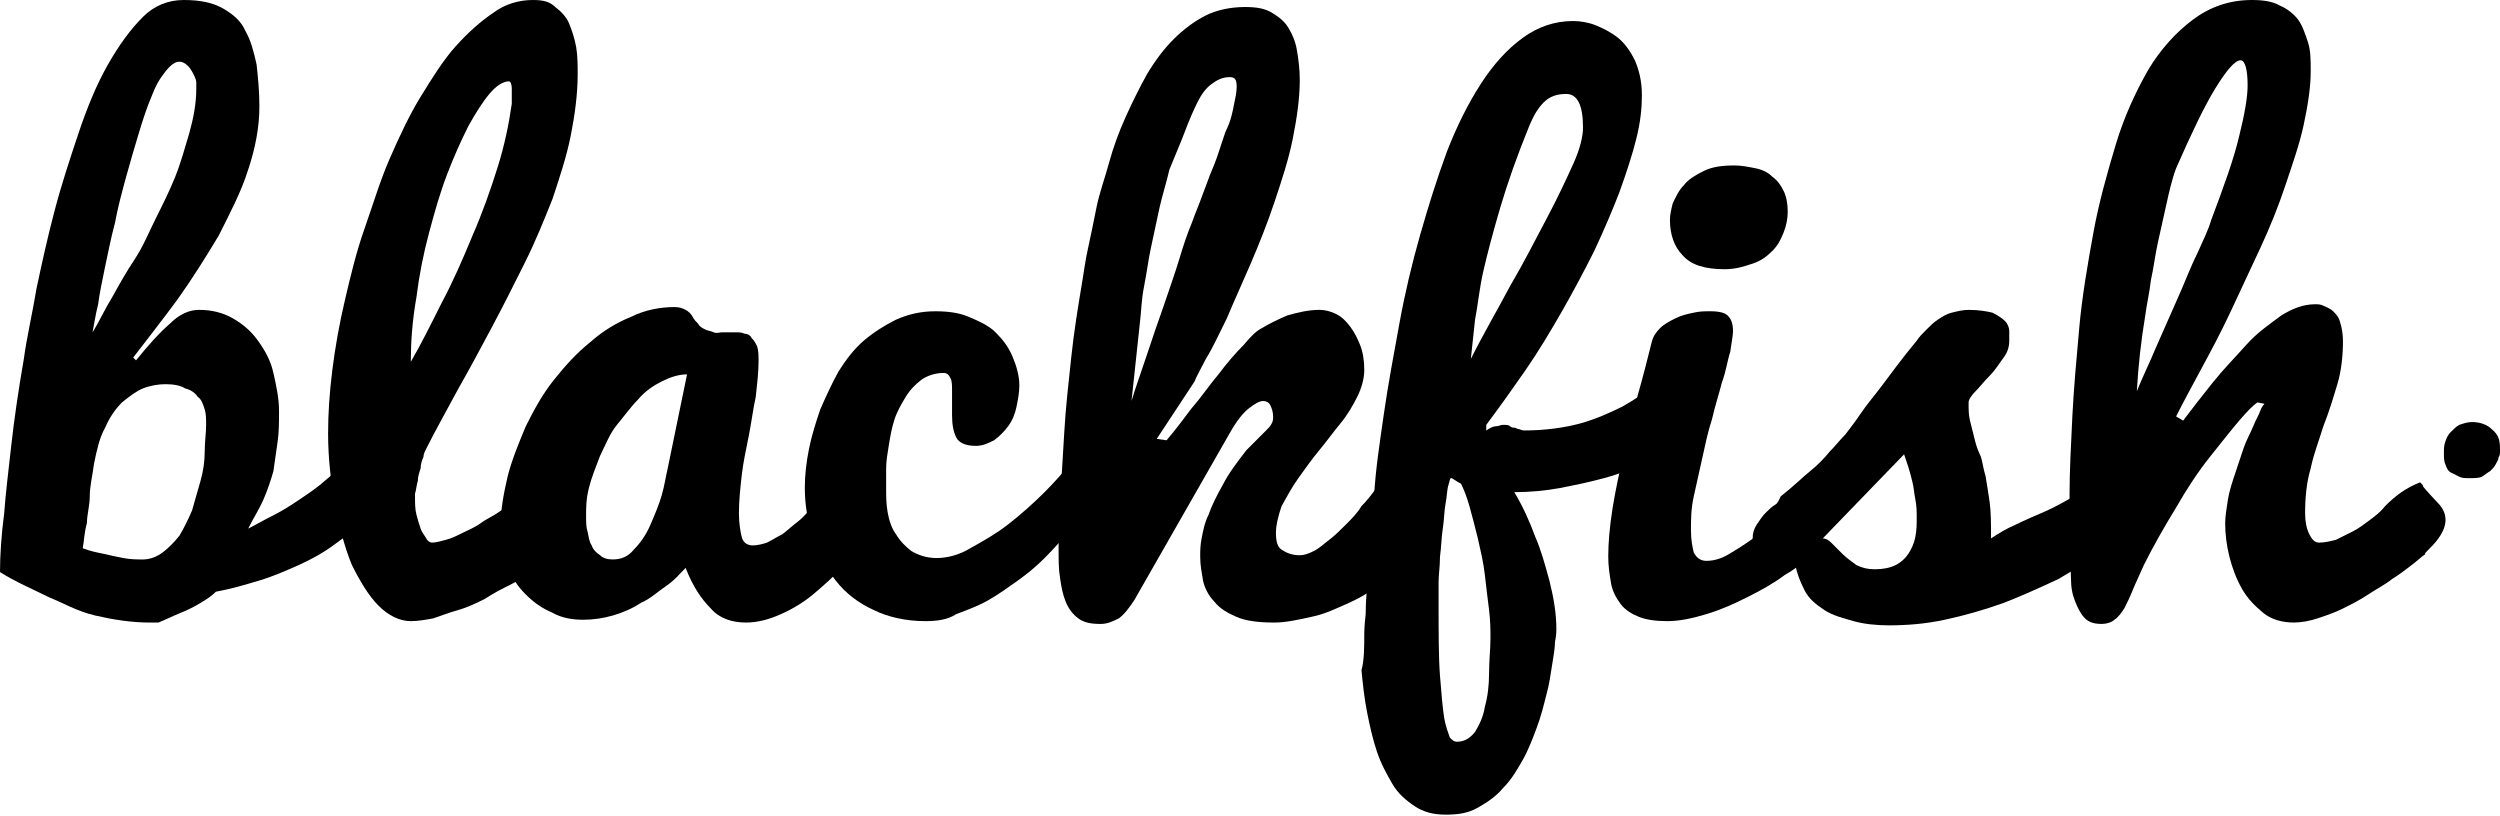 <?xml version="1.0" encoding="utf-8"?>
<!-- Generator: Adobe Illustrator 19.2.1, SVG Export Plug-In . SVG Version: 6.00 Build 0)  -->
<svg version="1.1" id="Layer_1" xmlns="http://www.w3.org/2000/svg" xmlns:xlink="http://www.w3.org/1999/xlink" x="0px" y="0px"
	 width="178.3px" height="58.2px" viewBox="0 0 178.3 58.2" style="enable-background:new 0 0 178.3 58.2;" xml:space="preserve">
<g>
	<path d="M9.7,25.7c0.9-1.1,1.6-1.9,2.4-2.6c0.7-0.7,1.4-1,2.1-1c0.9,0,1.7,0.2,2.4,0.6c0.7,0.4,1.3,0.9,1.8,1.6
		c0.5,0.7,0.9,1.4,1.1,2.3s0.4,1.8,0.4,2.7c0,0.8,0,1.5-0.1,2.2c-0.1,0.7-0.2,1.4-0.3,2.1c-0.2,0.7-0.4,1.3-0.7,2
		c-0.3,0.7-0.7,1.3-1.1,2.1c0.6-0.3,1.1-0.6,1.7-0.9c0.6-0.3,1.1-0.6,1.7-1s1.2-0.8,1.7-1.2c0.6-0.5,1.2-1,1.8-1.6l1.8,3.8
		c-0.8,0.8-1.7,1.4-2.5,2c-0.8,0.6-1.7,1.1-2.6,1.5c-0.9,0.4-1.8,0.8-2.8,1.1c-1,0.3-2,0.6-3.1,0.8c-0.3,0.3-0.6,0.5-1.1,0.8
		s-0.9,0.5-1.4,0.7c-0.5,0.2-1.1,0.5-1.6,0.7h-0.6c-1.3,0-2.6-0.2-3.9-0.5S4.5,43,3.5,42.6C2.3,42,1.1,41.5,0,40.8
		c0-1.2,0.1-2.7,0.3-4.2c0.1-1.4,0.3-3,0.5-4.8C1,30,1.3,27.9,1.7,25.6c0.2-1.5,0.6-3.2,0.9-5C3,18.7,3.4,16.9,3.9,15
		c0.5-1.9,1.1-3.7,1.7-5.5S6.9,6,7.7,4.6c0.8-1.4,1.6-2.5,2.5-3.4C11,0.4,12,0,13.1,0c1.2,0,2.1,0.2,2.8,0.6
		c0.7,0.4,1.3,0.9,1.6,1.6c0.4,0.7,0.6,1.5,0.8,2.4c0.1,0.9,0.2,1.9,0.2,3c0,1.5-0.3,3-0.8,4.5c-0.5,1.6-1.3,3.1-2.1,4.7
		c-0.9,1.5-1.9,3.1-2.9,4.5c-1.1,1.5-2.2,2.9-3.2,4.2L9.7,25.7z M11.8,27.4c-0.5,0-1.1,0.1-1.6,0.3c-0.5,0.2-1,0.6-1.5,1
		c-0.5,0.5-0.9,1.1-1.2,1.8c-0.4,0.7-0.6,1.6-0.8,2.6c-0.1,0.8-0.3,1.6-0.3,2.3s-0.2,1.3-0.2,1.9C6,38,6,38.6,5.9,39.1
		c0.5,0.2,1,0.3,1.5,0.4c0.4,0.1,0.9,0.2,1.4,0.3c0.5,0.1,1,0.1,1.4,0.1c0.5,0,1-0.2,1.4-0.5s0.8-0.7,1.2-1.2
		c0.3-0.5,0.6-1.1,0.9-1.8c0.2-0.7,0.4-1.4,0.6-2.1c0.2-0.7,0.3-1.4,0.3-2.1s0.1-1.3,0.1-1.9c0-0.4,0-0.8-0.1-1.1
		c-0.1-0.3-0.2-0.7-0.5-0.9c-0.2-0.3-0.5-0.5-0.9-0.6C12.9,27.5,12.4,27.4,11.8,27.4z M14,6.3c0-0.1,0-0.2,0-0.4
		c0-0.2-0.1-0.4-0.2-0.6c-0.1-0.2-0.2-0.4-0.4-0.6c-0.2-0.2-0.4-0.3-0.6-0.3c-0.3,0-0.6,0.2-1,0.7s-0.7,1-1,1.8
		c-0.3,0.7-0.6,1.6-0.9,2.6c-0.3,1-0.6,2-0.9,3.1c-0.3,1.1-0.6,2.2-0.8,3.3c-0.3,1.1-0.5,2.2-0.7,3.1c-0.2,1-0.4,1.9-0.5,2.7
		c-0.2,0.8-0.3,1.5-0.4,2C7.1,22.9,7.5,22,8,21.2c0.5-0.9,1-1.8,1.6-2.7s1-1.9,1.5-2.9c0.5-1,1-2,1.4-3c0.4-1,0.7-2.1,1-3.1
		C13.8,8.4,14,7.4,14,6.3z"/>
	<path d="M29.3,44.3c-0.8,0-1.6-0.4-2.3-1.1c-0.7-0.7-1.3-1.7-1.9-2.9c-0.5-1.2-0.9-2.7-1.2-4.3s-0.5-3.3-0.5-5.1
		c0-1.4,0.1-2.9,0.3-4.5c0.2-1.6,0.5-3.3,0.9-5c0.4-1.7,0.8-3.4,1.4-5.1s1.1-3.4,1.8-5c0.7-1.6,1.4-3.1,2.2-4.4s1.6-2.6,2.5-3.6
		c0.9-1,1.8-1.8,2.7-2.4C36,0.3,37,0,38,0c0.7,0,1.2,0.1,1.6,0.5c0.4,0.3,0.8,0.7,1,1.2c0.2,0.5,0.4,1.1,0.5,1.7s0.1,1.3,0.1,1.9
		c0,1.4-0.2,2.9-0.5,4.4c-0.3,1.5-0.8,3-1.3,4.5c-0.6,1.5-1.2,3-2,4.6s-1.5,3-2.3,4.5c-0.8,1.5-1.6,3-2.4,4.4
		c-0.8,1.5-1.6,2.9-2.3,4.3c-0.1,0.2-0.2,0.4-0.2,0.6c-0.1,0.2-0.2,0.5-0.2,0.8c-0.1,0.3-0.2,0.6-0.2,0.9c-0.1,0.3-0.1,0.6-0.2,0.9
		v0.3c0,0.4,0,0.8,0.1,1.2s0.2,0.7,0.3,1c0.1,0.3,0.3,0.5,0.4,0.7s0.3,0.3,0.4,0.3c0.3,0,0.6-0.1,1-0.2c0.4-0.1,0.8-0.3,1.2-0.5
		c0.4-0.2,0.9-0.4,1.3-0.7c0.4-0.3,0.9-0.5,1.3-0.8c1-0.6,2-1.4,3-2.2l1.9,4.8c-1.4,1-2.7,1.9-4.1,2.6c-0.6,0.3-1.2,0.6-1.8,1
		c-0.6,0.3-1.2,0.6-1.9,0.8s-1.2,0.4-1.8,0.6C30.4,44.2,29.8,44.3,29.3,44.3z M29.3,25.8c0.7-1.2,1.4-2.6,2.2-4.2
		c0.8-1.5,1.5-3.1,2.2-4.8c0.7-1.6,1.3-3.3,1.8-4.9c0.5-1.6,0.8-3.1,1-4.5c0-0.4,0-0.8,0-1.1c0-0.3-0.1-0.5-0.2-0.5
		c-0.4,0-0.9,0.3-1.4,0.9c-0.5,0.6-1,1.4-1.5,2.3c-0.5,1-1,2.1-1.5,3.4c-0.5,1.3-0.9,2.7-1.3,4.2s-0.7,3-0.9,4.6
		C29.4,22.9,29.3,24.4,29.3,25.8z"/>
	<path d="M61.5,38.7c-0.4,0.5-0.8,1.1-1.4,1.7c-0.6,0.7-1.3,1.3-2,1.9c-0.7,0.6-1.5,1.1-2.4,1.5s-1.7,0.6-2.5,0.6
		c-1,0-1.9-0.3-2.5-1c-0.7-0.7-1.3-1.6-1.8-2.9c-0.4,0.4-0.8,0.9-1.4,1.3s-1.1,0.9-1.8,1.2c-0.6,0.4-1.3,0.7-2,0.9
		c-0.7,0.2-1.4,0.3-2.1,0.3c-0.7,0-1.5-0.1-2.2-0.5c-0.7-0.3-1.3-0.7-1.9-1.3s-1-1.2-1.3-2.1c-0.3-0.8-0.5-1.7-0.5-2.7
		c0-1.2,0.2-2.3,0.5-3.6c0.3-1.2,0.8-2.4,1.3-3.6c0.6-1.2,1.2-2.3,2-3.3c0.8-1,1.6-1.9,2.6-2.7c0.9-0.8,1.9-1.4,2.9-1.8
		c1-0.5,2.1-0.7,3.1-0.7c0.4,0,0.6,0.1,0.8,0.2c0.2,0.1,0.4,0.3,0.5,0.5c0.1,0.2,0.3,0.4,0.4,0.5c0.1,0.2,0.3,0.3,0.5,0.4
		c0.2,0.1,0.4,0.1,0.6,0.2s0.4,0,0.6,0c0.2,0,0.3,0,0.5,0c0.2,0,0.3,0,0.5,0c0.2,0,0.4,0,0.6,0.1c0.2,0,0.4,0.1,0.5,0.3
		c0.2,0.2,0.3,0.4,0.4,0.6c0.1,0.3,0.1,0.7,0.1,1.1c0,0.7-0.1,1.6-0.2,2.5c-0.2,0.9-0.3,1.8-0.5,2.8s-0.4,1.9-0.5,2.8
		s-0.2,1.8-0.2,2.7c0,0.7,0.1,1.3,0.2,1.7c0.1,0.4,0.4,0.6,0.8,0.6c0.3,0,0.7-0.1,1-0.2c0.4-0.2,0.7-0.4,1.1-0.6
		c0.4-0.3,0.7-0.6,1.1-0.9c0.4-0.3,0.7-0.7,1-1c0.8-0.8,1.5-1.8,2.3-2.8L61.5,38.7z M41.8,36.8c0,0.4,0,0.8,0.1,1.1
		c0.1,0.4,0.1,0.7,0.3,1c0.1,0.3,0.3,0.5,0.6,0.7c0.2,0.2,0.5,0.3,0.9,0.3c0.6,0,1.1-0.2,1.5-0.7c0.5-0.5,0.9-1.1,1.2-1.8
		c0.3-0.7,0.6-1.4,0.8-2.1c0.2-0.7,0.3-1.4,0.4-1.8l1.4-6.8c-0.6,0-1.2,0.2-1.8,0.5s-1.2,0.7-1.7,1.3c-0.5,0.5-1,1.2-1.5,1.8
		s-0.8,1.4-1.2,2.2c-0.3,0.8-0.6,1.5-0.8,2.3S41.8,36.2,41.8,36.8z"/>
	<path d="M66,44.3c-1.4,0-2.7-0.3-3.7-0.8c-1.1-0.5-2-1.2-2.7-2.1s-1.3-1.9-1.6-3c-0.4-1.2-0.6-2.4-0.6-3.6c0-0.9,0.1-1.8,0.3-2.8
		c0.2-1,0.5-1.9,0.8-2.8c0.4-0.9,0.8-1.8,1.3-2.7c0.5-0.8,1.1-1.6,1.8-2.2s1.5-1.1,2.3-1.5c0.9-0.4,1.8-0.6,2.8-0.6
		c0.9,0,1.7,0.1,2.4,0.4c0.7,0.3,1.4,0.6,1.9,1.1s0.9,1,1.2,1.7s0.5,1.4,0.5,2.1c0,0.5-0.1,1-0.2,1.5c-0.1,0.5-0.3,1-0.6,1.4
		c-0.3,0.4-0.6,0.7-1,1c-0.4,0.2-0.8,0.4-1.3,0.4c-0.7,0-1.2-0.2-1.4-0.6c-0.2-0.4-0.3-0.9-0.3-1.6c0-0.3,0-0.6,0-0.9s0-0.6,0-0.8
		c0-0.4,0-0.7-0.1-0.9c-0.1-0.2-0.2-0.4-0.5-0.4c-0.6,0-1.2,0.2-1.6,0.5s-0.8,0.7-1.1,1.2c-0.3,0.5-0.6,1-0.8,1.6
		c-0.2,0.6-0.3,1.2-0.4,1.8c-0.1,0.6-0.2,1.2-0.2,1.7c0,0.5,0,1,0,1.4c0,0.6,0,1.1,0.1,1.7c0.1,0.6,0.3,1.2,0.6,1.6
		c0.3,0.5,0.7,0.9,1.1,1.2c0.5,0.3,1.1,0.5,1.8,0.5c0.7,0,1.6-0.2,2.4-0.7c0.9-0.5,1.8-1,2.7-1.7c0.9-0.7,1.8-1.5,2.6-2.3
		c0.8-0.8,1.5-1.6,2.1-2.4l1.6,2.7c-1.2,1.6-2.4,3.1-3.7,4.4c-0.6,0.6-1.2,1.1-1.9,1.6c-0.7,0.5-1.4,1-2.1,1.4
		c-0.7,0.4-1.5,0.7-2.3,1C67.6,44.2,66.8,44.3,66,44.3z"/>
	<path d="M83.2,31.4c0.6-0.7,1.2-1.5,1.8-2.3c0.7-0.8,1.3-1.7,1.9-2.4c0.6-0.8,1.2-1.5,1.8-2.1c0.5-0.6,0.9-1,1.3-1.2
		c0.5-0.3,1.1-0.6,1.8-0.9c0.7-0.2,1.5-0.4,2.3-0.4c0.4,0,0.8,0.1,1.2,0.3c0.4,0.2,0.7,0.5,1,0.9c0.3,0.4,0.5,0.8,0.7,1.3
		c0.2,0.5,0.3,1.1,0.3,1.8c0,0.6-0.2,1.3-0.5,1.9c-0.3,0.6-0.7,1.3-1.2,1.9c-0.5,0.6-1,1.3-1.5,1.9c-0.5,0.6-1,1.3-1.5,2
		c-0.5,0.7-0.8,1.3-1.2,2C91.2,36.7,91,37.4,91,38c0,0.6,0.1,1,0.4,1.2c0.3,0.2,0.7,0.4,1.3,0.4c0.3,0,0.6-0.1,1-0.3
		c0.4-0.2,0.7-0.5,1.1-0.8c0.4-0.3,0.8-0.7,1.2-1.1c0.4-0.4,0.8-0.8,1.1-1.3c0.4-0.4,0.7-0.8,1-1.2c0.3-0.4,0.6-0.7,0.9-1l1.4,5.7
		c-0.5,0.7-1.1,1.3-1.8,1.9c-0.7,0.6-1.5,1.1-2.4,1.5s-1.7,0.8-2.7,1c-0.9,0.2-1.8,0.4-2.6,0.4c-1.1,0-2-0.1-2.7-0.4
		c-0.7-0.3-1.2-0.6-1.6-1.1c-0.4-0.4-0.7-1-0.8-1.5c-0.1-0.6-0.2-1.1-0.2-1.7c0-0.4,0-0.8,0.1-1.3c0.1-0.5,0.2-1.1,0.5-1.7
		c0.2-0.6,0.6-1.4,1-2.1c0.4-0.8,1-1.6,1.7-2.5c0.3-0.3,0.5-0.5,0.8-0.8c0.2-0.2,0.4-0.4,0.6-0.6c0.2-0.2,0.3-0.3,0.4-0.5
		c0.1-0.2,0.1-0.3,0.1-0.5c0-0.3-0.1-0.6-0.2-0.8c-0.1-0.2-0.3-0.3-0.5-0.3c-0.3,0-0.6,0.2-1,0.5c-0.4,0.3-0.9,0.9-1.4,1.8
		l-6.8,11.9c-0.4,0.6-0.7,1-1.1,1.3c-0.4,0.2-0.8,0.4-1.3,0.4c-0.7,0-1.2-0.1-1.6-0.4c-0.4-0.3-0.7-0.7-0.9-1.2
		c-0.2-0.5-0.3-1-0.4-1.7c-0.1-0.6-0.1-1.3-0.1-2c0-0.9,0-2,0.1-3.5s0.2-3,0.3-4.8s0.3-3.5,0.5-5.4c0.2-1.9,0.5-3.7,0.8-5.5
		c0.1-0.6,0.2-1.4,0.4-2.3c0.2-0.9,0.4-1.9,0.6-2.9s0.6-2.1,0.9-3.2c0.3-1.1,0.7-2.2,1.2-3.3c0.5-1.1,1-2.1,1.5-3
		c0.6-1,1.2-1.8,1.9-2.5s1.5-1.3,2.3-1.7s1.8-0.6,2.8-0.6c0.8,0,1.4,0.1,1.9,0.4c0.5,0.3,0.9,0.6,1.2,1.1c0.3,0.5,0.5,1,0.6,1.6
		s0.2,1.3,0.2,2.1c0,1.3-0.2,2.7-0.5,4.2c-0.3,1.5-0.8,3-1.3,4.5c-0.5,1.5-1.1,3-1.7,4.4c-0.6,1.4-1.2,2.7-1.7,3.9
		c-0.6,1.2-1,2.1-1.5,2.9c-0.4,0.8-0.7,1.3-0.8,1.6l-2.7,4.1L83.2,31.4z M87.7,5.5c-0.5,0-0.9,0.2-1.3,0.5c-0.4,0.3-0.7,0.7-1,1.3
		c-0.3,0.6-0.6,1.3-0.9,2.1c-0.3,0.8-0.7,1.7-1.1,2.7c-0.2,0.9-0.5,1.8-0.7,2.7s-0.4,1.9-0.6,2.8c-0.2,0.9-0.3,1.8-0.5,2.8
		s-0.2,1.8-0.3,2.6c-0.2,1.9-0.4,3.8-0.6,5.6c0.3-1,0.7-2.1,1.1-3.3s0.8-2.4,1.2-3.5c0.4-1.2,0.8-2.3,1.1-3.3c0.3-1,0.6-1.9,0.9-2.6
		c0.1-0.3,0.3-0.8,0.5-1.3c0.2-0.5,0.4-1.1,0.6-1.6c0.2-0.6,0.5-1.2,0.7-1.8c0.2-0.6,0.4-1.2,0.6-1.8C87.8,8.6,87.9,8,88,7.5
		c0.1-0.5,0.2-0.9,0.2-1.3C88.2,5.7,88.1,5.5,87.7,5.5z"/>
	<path d="M97.3,45.2c0-0.1,0-0.5,0.1-1.4c0-0.9,0.1-2,0.2-3.4c0.1-1.4,0.3-3.1,0.4-5s0.4-3.8,0.7-5.9s0.7-4.2,1.1-6.4
		s0.9-4.3,1.5-6.4c0.6-2.1,1.2-4,1.9-5.9c0.7-1.8,1.5-3.4,2.4-4.8s1.9-2.5,3-3.3c1.1-0.8,2.3-1.2,3.6-1.2c0.5,0,1.1,0.1,1.6,0.3
		s1.1,0.5,1.6,0.9c0.5,0.4,0.9,1,1.2,1.6c0.3,0.7,0.5,1.5,0.5,2.5c0,0.9-0.1,1.9-0.4,3.1c-0.3,1.2-0.7,2.4-1.2,3.8
		c-0.5,1.3-1.1,2.7-1.8,4.2c-0.7,1.4-1.5,2.9-2.3,4.3c-0.8,1.4-1.7,2.9-2.6,4.2s-1.9,2.7-2.8,3.9l0,0.4c0.3-0.2,0.5-0.3,0.7-0.3
		c0.2,0,0.3-0.1,0.5-0.1c0.2,0,0.4,0,0.5,0.1s0.2,0.1,0.3,0.1c0.1,0,0.2,0.1,0.3,0.1c0.1,0,0.2,0.1,0.4,0.1c1.5,0,2.9-0.2,4-0.5
		s2.2-0.8,3-1.2c0.9-0.5,1.8-1.1,2.4-1.8l-0.5,5.6c-1,0.6-2.1,1-3.2,1.3c-1.1,0.3-2.1,0.5-3.1,0.7c-1.1,0.2-2.2,0.3-3.3,0.3
		c0.6,1,1.1,2.1,1.5,3.2c0.4,0.9,0.7,2,1,3.1c0.3,1.2,0.5,2.3,0.5,3.5c0,0.1,0,0.4-0.1,0.9c0,0.4-0.1,1-0.2,1.6
		c-0.1,0.6-0.2,1.4-0.4,2.1c-0.2,0.8-0.4,1.6-0.7,2.4c-0.3,0.8-0.6,1.6-1,2.3c-0.4,0.7-0.8,1.4-1.4,2c-0.5,0.6-1.1,1-1.8,1.4
		c-0.7,0.4-1.4,0.5-2.3,0.5s-1.6-0.2-2.2-0.6c-0.6-0.4-1.2-0.9-1.6-1.6c-0.4-0.7-0.8-1.4-1.1-2.3c-0.3-0.9-0.5-1.8-0.7-2.8
		c-0.2-1-0.3-2-0.4-3C97.3,47.1,97.3,46.1,97.3,45.2z M103.5,34.1c-0.1,0-0.1,0.2-0.2,0.5c-0.1,0.3-0.1,0.8-0.2,1.3
		s-0.1,1.2-0.2,1.8s-0.1,1.3-0.2,2c0,0.7-0.1,1.3-0.1,1.8s0,1,0,1.3c0,2.3,0,4.1,0.1,5.4c0.1,1.3,0.2,2.4,0.3,3s0.3,1.1,0.4,1.4
		c0.2,0.2,0.3,0.3,0.5,0.3c0.5,0,0.9-0.2,1.3-0.7c0.3-0.5,0.6-1.1,0.7-1.8c0.2-0.7,0.3-1.5,0.3-2.4s0.1-1.7,0.1-2.5
		c0-0.5,0-1.2-0.1-2c-0.1-0.8-0.2-1.6-0.3-2.5c-0.1-0.9-0.3-1.7-0.5-2.6c-0.2-0.8-0.4-1.6-0.6-2.3c-0.2-0.7-0.4-1.2-0.6-1.6
		C103.8,34.3,103.6,34.1,103.5,34.1z M109.1,8.9c-0.9,2.2-1.6,4.2-2.1,5.9s-0.9,3.2-1.2,4.5c-0.3,1.3-0.4,2.5-0.6,3.5
		c-0.1,1-0.2,1.9-0.3,2.8c0.9-1.8,1.9-3.5,2.8-5.2c1-1.7,1.8-3.3,2.6-4.8c0.8-1.5,1.4-2.8,1.9-3.9c0.5-1.1,0.7-2,0.7-2.6
		c0-0.8-0.1-1.4-0.3-1.8c-0.2-0.4-0.5-0.6-0.9-0.6c-0.7,0-1.2,0.2-1.6,0.6S109.4,8.2,109.1,8.9z"/>
	<path d="M129.4,39.4c-0.6,0.5-1.2,1.1-2.1,1.6c-0.8,0.6-1.7,1.1-2.7,1.6s-1.9,0.9-2.9,1.2c-1,0.3-1.9,0.5-2.8,0.5
		c-0.8,0-1.5-0.1-2-0.3c-0.5-0.2-1-0.5-1.3-0.9c-0.3-0.4-0.6-0.9-0.7-1.5c-0.1-0.6-0.2-1.2-0.2-1.9c0-1,0.1-2.1,0.3-3.4
		c0.2-1.3,0.5-2.6,0.8-4c0.3-1.4,0.7-2.8,1-4.1c0.4-1.4,0.7-2.6,1-3.8c0.1-0.4,0.3-0.7,0.6-1c0.3-0.3,0.7-0.5,1.1-0.7
		c0.4-0.2,0.8-0.3,1.3-0.4c0.4-0.1,0.8-0.1,1.2-0.1c0.6,0,1.1,0.1,1.3,0.4c0.2,0.2,0.3,0.6,0.3,1c0,0.3-0.1,0.8-0.2,1.5
		c-0.2,0.6-0.3,1.4-0.6,2.2c-0.2,0.8-0.5,1.7-0.7,2.6c-0.3,0.9-0.5,1.9-0.7,2.8c-0.2,0.9-0.4,1.8-0.6,2.7c-0.2,0.9-0.2,1.7-0.2,2.4
		c0,0.7,0.1,1.2,0.2,1.6c0.2,0.4,0.5,0.6,0.9,0.6c0.6,0,1.2-0.2,1.8-0.6c0.7-0.4,1.4-0.9,2.1-1.4s1.4-1.1,2-1.7
		c0.7-0.6,1.2-1.1,1.8-1.5V39.4z M119.1,15.7c0-0.4,0.1-0.8,0.2-1.2c0.2-0.4,0.4-0.9,0.8-1.3c0.3-0.4,0.8-0.7,1.4-1s1.3-0.4,2.2-0.4
		c0.5,0,1,0.1,1.5,0.2c0.5,0.1,0.9,0.3,1.2,0.6c0.4,0.3,0.6,0.6,0.8,1c0.2,0.4,0.3,0.9,0.3,1.5c0,0.5-0.1,1-0.3,1.5
		s-0.4,0.9-0.8,1.3s-0.8,0.7-1.4,0.9c-0.6,0.2-1.2,0.4-2,0.4c-1.4,0-2.4-0.3-3-1C119.4,17.6,119.1,16.7,119.1,15.7z"/>
	<path d="M127,35.4c0.9-0.7,1.6-1.4,2.1-1.8s1-0.9,1.4-1.4c0.4-0.4,0.7-0.8,1.1-1.2c0.3-0.4,0.7-0.9,1.1-1.5c0.4-0.6,1-1.3,1.6-2.1
		s1.4-1.9,2.4-3.1c0.2-0.3,0.4-0.5,0.7-0.8s0.5-0.5,0.8-0.7c0.3-0.2,0.6-0.4,1-0.5c0.4-0.1,0.8-0.2,1.2-0.2c0.7,0,1.3,0.1,1.7,0.2
		c0.4,0.2,0.7,0.4,0.9,0.6c0.2,0.2,0.3,0.5,0.3,0.7s0,0.5,0,0.7c0,0.4-0.1,0.8-0.4,1.2c-0.3,0.4-0.6,0.9-1,1.3
		c-0.4,0.4-0.7,0.8-1,1.1c-0.3,0.3-0.5,0.6-0.5,0.8c0,0.5,0,0.9,0.1,1.3c0.1,0.4,0.2,0.8,0.3,1.2s0.2,0.8,0.4,1.2s0.2,0.9,0.4,1.5
		c0.1,0.6,0.2,1.2,0.3,1.9c0.1,0.7,0.1,1.6,0.1,2.6c0.6-0.4,1.1-0.7,1.8-1c0.6-0.3,1.3-0.6,2-0.9s1.4-0.7,2.1-1.1
		c0.7-0.4,1.5-0.9,2.2-1.4l0,5.2c-1,0.7-2.1,1.4-3.3,2.1c-1.3,0.6-2.6,1.2-3.9,1.7c-1.4,0.5-2.8,0.9-4.2,1.2c-1.4,0.3-2.7,0.4-4,0.4
		c-0.9,0-1.8-0.1-2.5-0.3s-1.5-0.4-2.1-0.8c-0.6-0.4-1.1-0.8-1.4-1.4s-0.6-1.3-0.7-2.1c-0.2,0-0.4,0.1-0.6,0.1c-0.2,0-0.4,0-0.6,0
		c-0.2,0-0.5,0-0.7,0c-0.2,0-0.4-0.1-0.6-0.2c-0.2-0.1-0.3-0.3-0.4-0.5s-0.1-0.5-0.1-1c0-0.4,0.1-0.7,0.3-1s0.4-0.6,0.6-0.8
		c0.2-0.2,0.5-0.5,0.7-0.6S126.9,35.6,127,35.4z M130,38.4c0.2,0,0.4,0.1,0.6,0.3c0.2,0.2,0.5,0.5,0.8,0.8c0.3,0.3,0.6,0.5,1,0.8
		c0.4,0.2,0.8,0.3,1.3,0.3c0.6,0,1.1-0.1,1.5-0.3c0.4-0.2,0.7-0.5,0.9-0.8c0.2-0.3,0.4-0.7,0.5-1.2s0.1-0.9,0.1-1.4
		c0-0.4,0-0.8-0.1-1.3s-0.1-0.8-0.2-1.2c-0.1-0.4-0.2-0.8-0.3-1.1c-0.1-0.3-0.2-0.6-0.3-0.9L130,38.4z"/>
	<path d="M155.7,30c0.6-0.8,1.3-1.7,2.1-2.7c0.8-1,1.6-1.8,2.4-2.7s1.7-1.5,2.5-2.1c0.8-0.5,1.6-0.8,2.4-0.8c0.2,0,0.4,0,0.6,0.1
		c0.2,0.1,0.5,0.2,0.7,0.4s0.4,0.4,0.5,0.8c0.1,0.3,0.2,0.8,0.2,1.3c0,1-0.1,2.1-0.4,3.1c-0.3,1-0.6,2-1,3c-0.3,1-0.7,2-0.9,3
		c-0.3,1-0.4,2.1-0.4,3.2c0,0.6,0.1,1.1,0.3,1.5s0.4,0.6,0.7,0.6c0.4,0,0.8-0.1,1.2-0.2c0.4-0.2,0.8-0.4,1.2-0.6s0.8-0.5,1.2-0.8
		c0.4-0.3,0.8-0.6,1.1-1c0.8-0.8,1.5-1.3,2.5-1.7c0.6,0.6-0.5-0.4,1.3,1.5c1.7,1.8-1.4,3.7-0.9,3.6c-0.3,0.2-0.6,0.5-1,0.8
		s-0.9,0.7-1.4,1c-0.5,0.4-1.1,0.7-1.7,1.1c-0.6,0.4-1.2,0.7-1.8,1c-0.6,0.3-1.2,0.5-1.8,0.7s-1.2,0.3-1.7,0.3
		c-0.8,0-1.6-0.2-2.2-0.7s-1.1-1-1.5-1.7c-0.4-0.7-0.7-1.5-0.9-2.3c-0.2-0.8-0.3-1.6-0.3-2.4c0-0.5,0.1-1,0.2-1.7
		c0.1-0.6,0.3-1.2,0.5-1.8c0.2-0.6,0.4-1.2,0.6-1.8c0.2-0.6,0.5-1.1,0.7-1.6c0.2-0.5,0.4-0.8,0.5-1.1s0.3-0.5,0.3-0.5l-0.5-0.1
		c-0.3,0.2-0.7,0.6-1.3,1.3s-1.3,1.6-2.1,2.6s-1.6,2.2-2.4,3.6c-0.8,1.3-1.6,2.7-2.3,4.1c-0.3,0.7-0.6,1.3-0.8,1.8
		c-0.2,0.5-0.4,0.9-0.6,1.3c-0.2,0.3-0.4,0.6-0.7,0.8c-0.2,0.2-0.6,0.3-0.9,0.3c-0.5,0-0.9-0.1-1.2-0.4c-0.3-0.3-0.5-0.7-0.7-1.2
		c-0.2-0.5-0.3-1-0.3-1.7c0-0.6-0.1-1.2-0.1-1.9c0-1,0-2.4,0-4c0-1.7,0.1-3.5,0.2-5.6c0.1-2,0.3-4.2,0.5-6.4c0.2-2.2,0.6-4.5,1-6.7
		c0.4-2.2,1-4.3,1.6-6.3c0.6-2,1.4-3.7,2.3-5.3c0.9-1.5,2-2.7,3.2-3.6S159,0,160.6,0c0.8,0,1.5,0.1,2,0.4c0.5,0.2,1,0.6,1.3,1
		c0.3,0.4,0.5,1,0.7,1.6s0.2,1.3,0.2,2.1c0,1.1-0.2,2.4-0.5,3.8s-0.8,2.8-1.3,4.3c-0.5,1.5-1.1,3-1.8,4.5c-0.7,1.5-1.4,3-2.1,4.5
		s-1.4,2.8-2.1,4.1c-0.7,1.3-1.3,2.4-1.8,3.4L155.7,30z M157.7,15.7c0.9-2.4,1.6-4.3,2-6c0.4-1.6,0.6-2.8,0.6-3.6
		c0-1.2-0.2-1.8-0.5-1.8c-0.4,0-1,0.7-1.8,2c-0.8,1.3-1.7,3.2-2.8,5.7c-0.3,0.8-0.5,1.7-0.7,2.6c-0.2,0.9-0.4,1.8-0.6,2.7
		c-0.2,0.9-0.3,1.8-0.5,2.7c-0.1,0.9-0.3,1.7-0.4,2.5c-0.3,1.8-0.5,3.6-0.6,5.4c0.4-1,0.9-2,1.4-3.2c0.5-1.1,1-2.3,1.5-3.4
		c0.5-1.1,0.9-2.2,1.4-3.2C157.1,17.2,157.5,16.4,157.7,15.7z"/>
</g>
<g>
	<path d="M178.3,32c0,0,0,0.1,0,0.2c0,0.1,0,0.3-0.1,0.4c0,0.2-0.1,0.3-0.2,0.5c-0.1,0.2-0.2,0.3-0.4,0.5c-0.2,0.1-0.4,0.3-0.6,0.4
		c-0.2,0.1-0.5,0.1-0.9,0.1c-0.3,0-0.5,0-0.7-0.1c-0.2-0.1-0.4-0.2-0.6-0.3c-0.2-0.1-0.3-0.3-0.4-0.6c-0.1-0.2-0.1-0.5-0.1-0.8
		c0-0.3,0-0.5,0.1-0.8s0.2-0.5,0.4-0.7c0.2-0.2,0.4-0.4,0.6-0.5c0.3-0.1,0.6-0.2,0.9-0.2c0.6,0,1.1,0.2,1.4,0.5
		C178.2,31,178.3,31.4,178.3,32z"/>
</g>
</svg>
